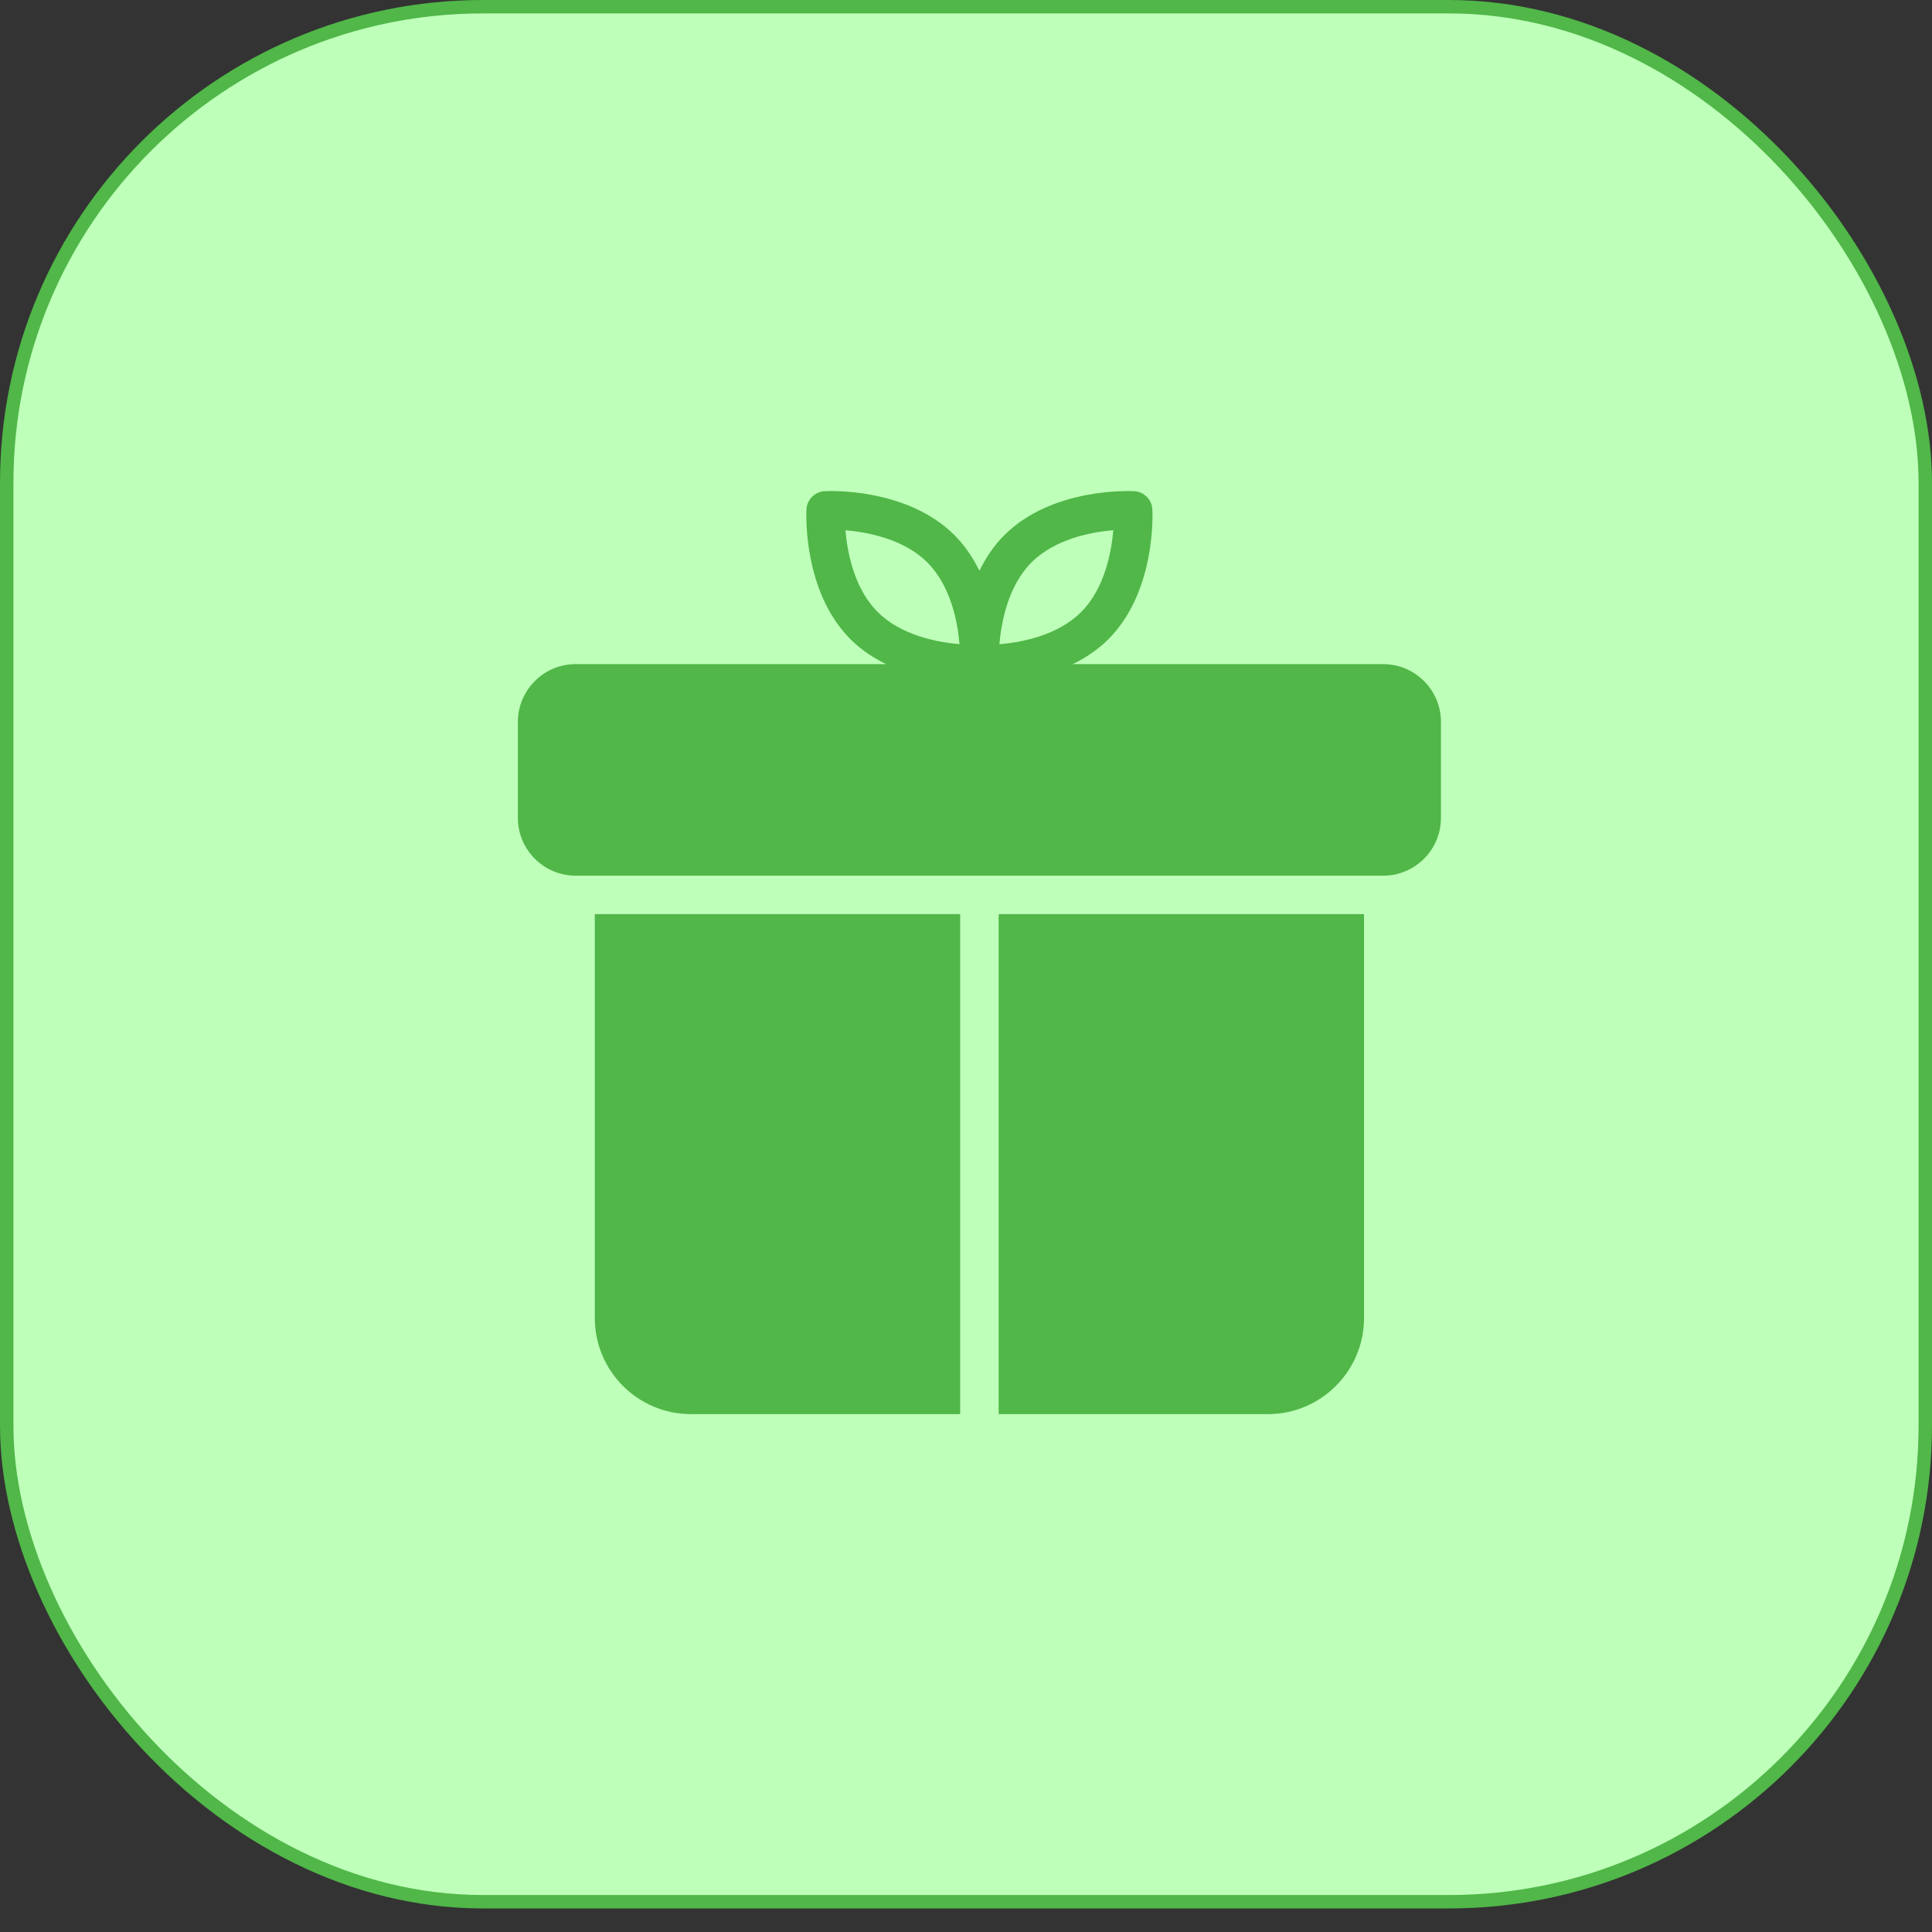 <svg width="72" height="72" viewBox="0 0 72 72" fill="none" xmlns="http://www.w3.org/2000/svg">
<rect x="0" y="0" width="72" height="72" fill="#333333" stroke="none"/>
<rect x="0.25" y="0.25" width="71.5" height="70.622" rx="17.75" fill="#BEFFB9" stroke="#50B748" stroke-width="0.5"/>
<path d="M51.55 24.75H39.978C40.448 24.52 40.905 24.222 41.305 23.822C43.092 22.035 42.952 19.105 42.945 18.981C42.925 18.617 42.634 18.326 42.269 18.305C42.143 18.298 39.216 18.158 37.428 19.945C37.029 20.345 36.73 20.802 36.5 21.272C36.27 20.802 35.971 20.345 35.572 19.945C33.785 18.159 30.855 18.297 30.731 18.305C30.366 18.326 30.075 18.617 30.055 18.981C30.048 19.105 29.908 22.035 31.695 23.822C32.095 24.222 32.552 24.52 33.022 24.75H21.45C20.267 24.75 19.3 25.718 19.3 26.9V30.484C19.3 31.666 20.267 32.634 21.45 32.634H51.55C52.733 32.634 53.7 31.666 53.7 30.484V26.9C53.7 25.718 52.733 24.75 51.55 24.75ZM38.442 20.959C39.323 20.078 40.673 19.827 41.49 19.759C41.419 20.577 41.167 21.933 40.292 22.808C39.41 23.69 38.06 23.94 37.244 24.009C37.314 23.19 37.567 21.834 38.442 20.959ZM31.508 19.761C32.327 19.831 33.683 20.084 34.558 20.959C35.439 21.84 35.69 23.19 35.758 24.007C34.94 23.936 33.584 23.684 32.709 22.808C31.827 21.927 31.577 20.577 31.508 19.761ZM22.167 49.117C22.167 51.095 23.772 52.7 25.75 52.7H35.783V34.067H22.167V49.117ZM37.217 52.7H47.25C49.228 52.7 50.833 51.095 50.833 49.117V34.067H37.217V52.7Z" fill="#50B748"/>
</svg>
